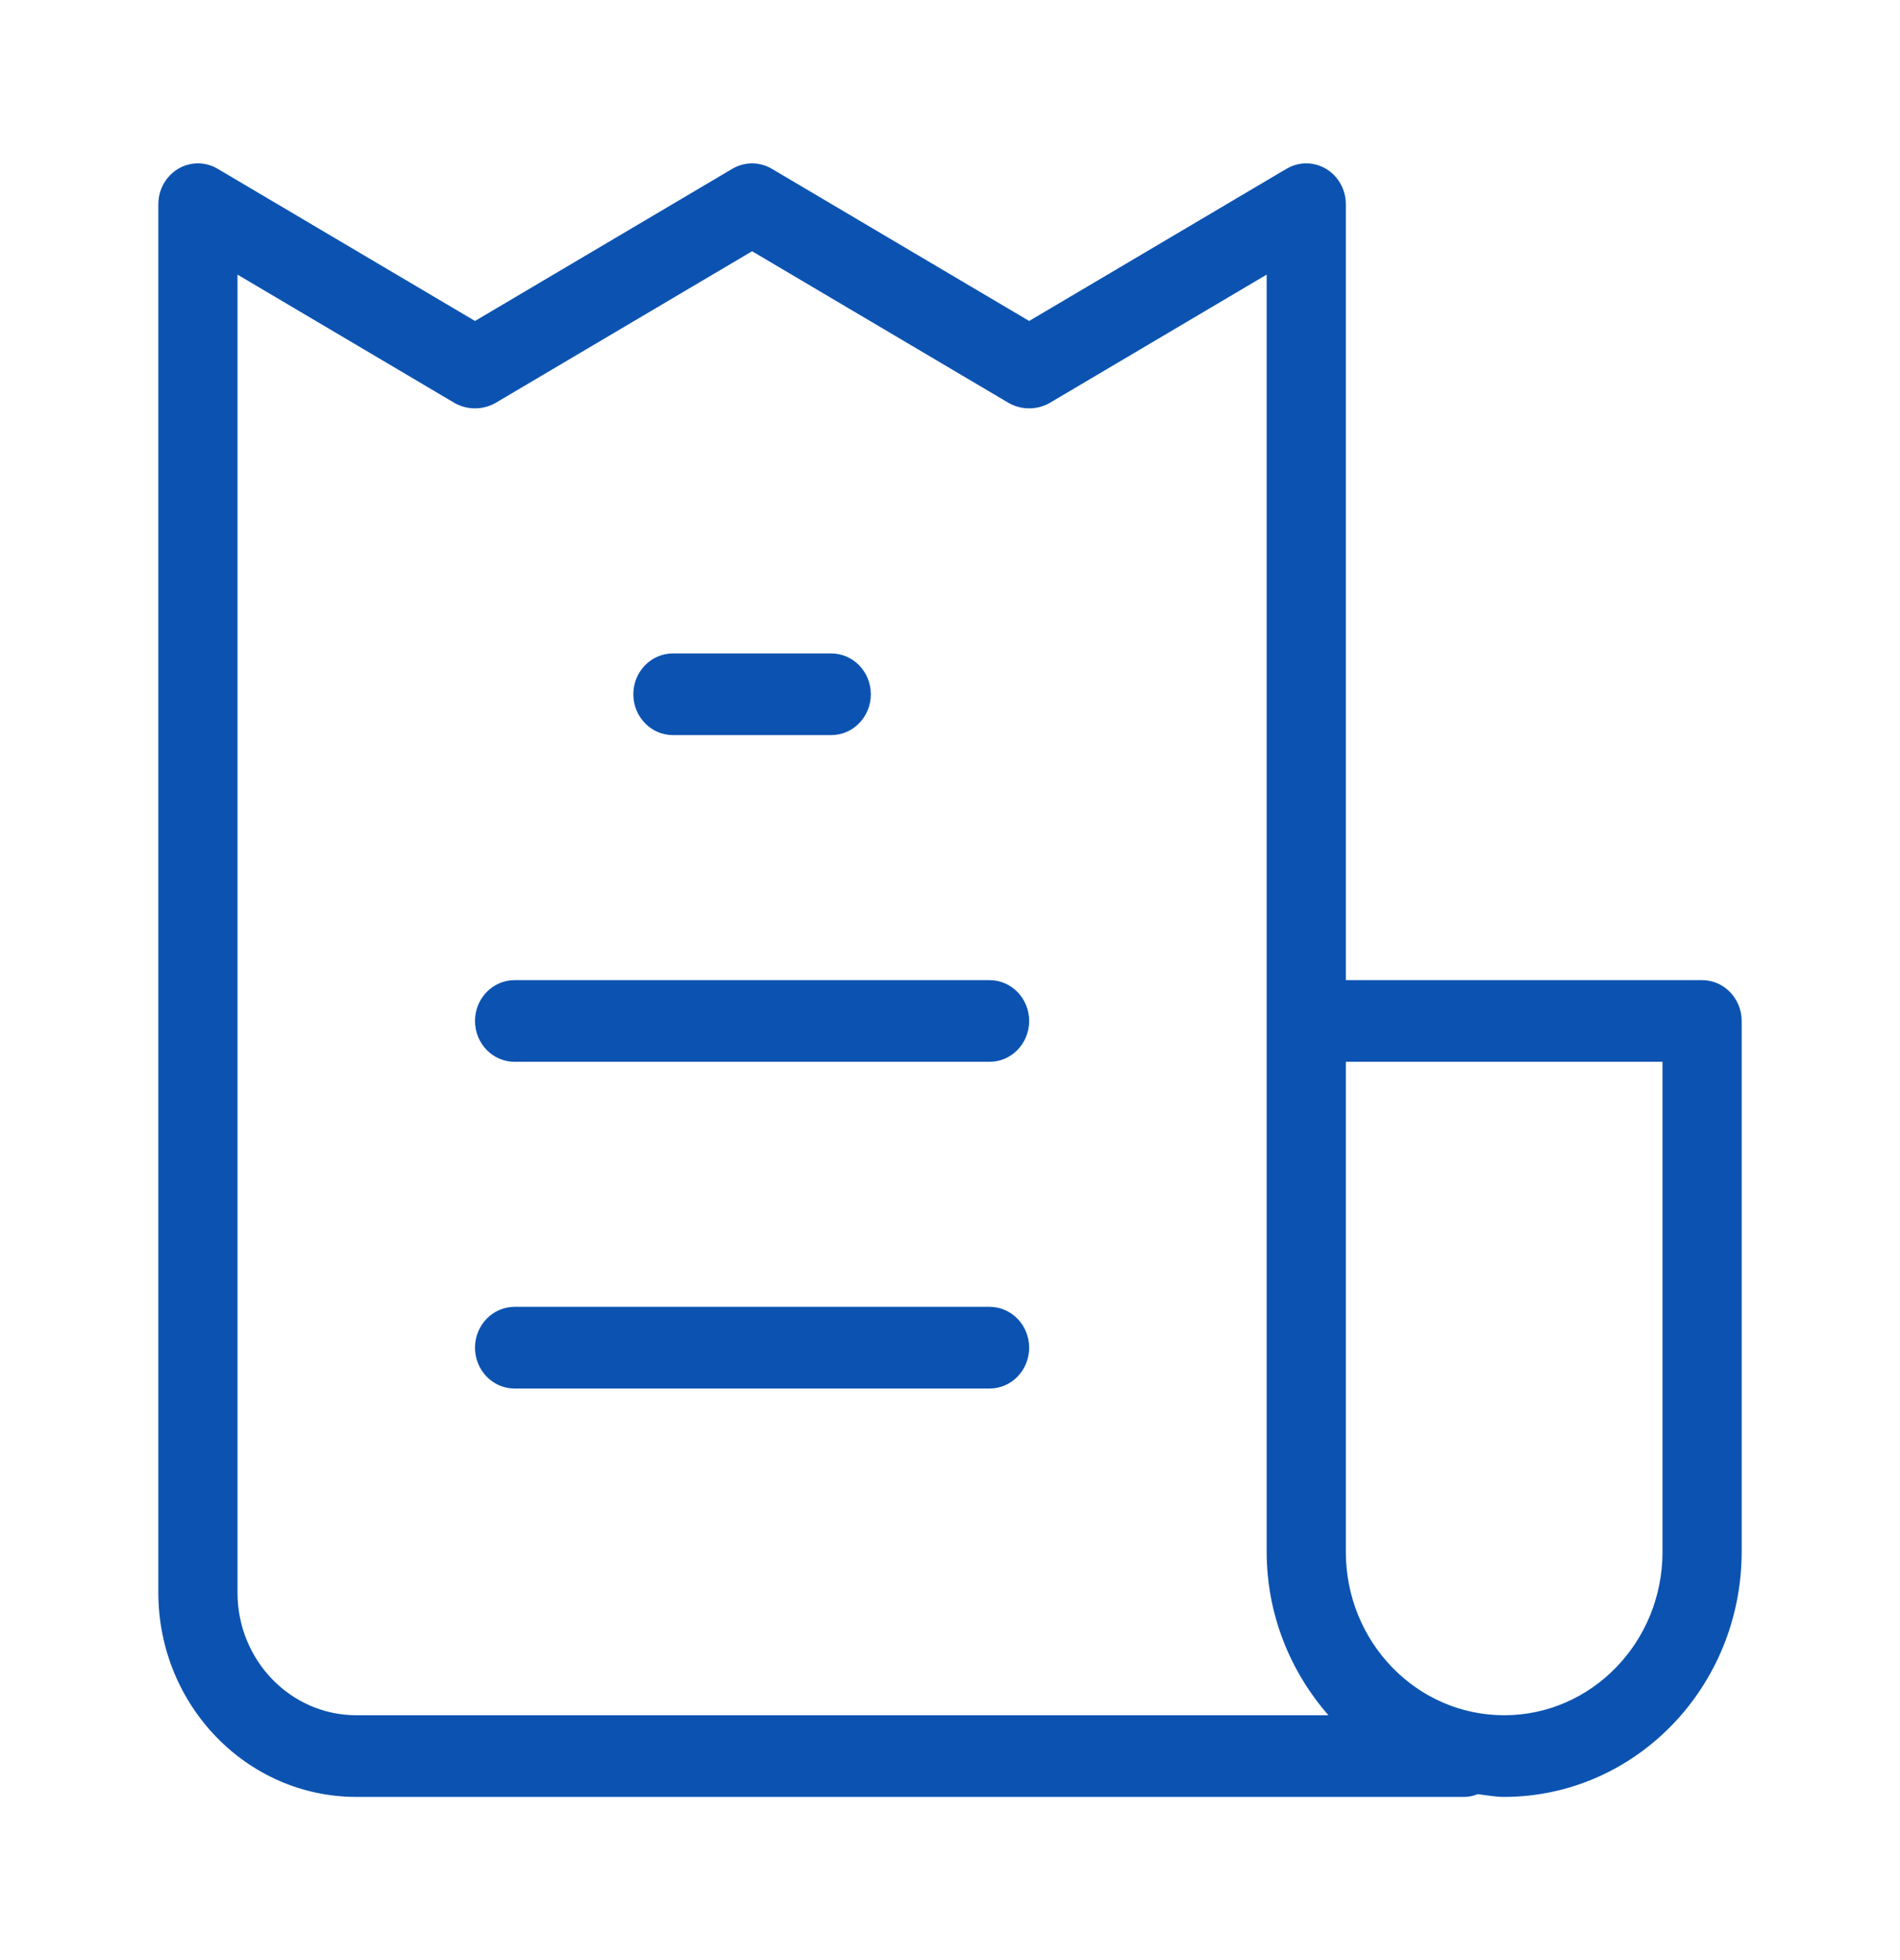<svg width="63" height="65" viewBox="0 0 63 65" fill="none" xmlns="http://www.w3.org/2000/svg">
<path d="M22.312 24.375H27.562C28.287 24.375 28.875 23.769 28.875 23.021C28.875 22.273 28.287 21.667 27.562 21.667H22.312C21.588 21.667 21 22.273 21 23.021C21 23.769 21.588 24.375 22.312 24.375ZM32.812 43.333H17.062C16.338 43.333 15.75 43.94 15.75 44.688C15.75 45.435 16.338 46.042 17.062 46.042H32.812C33.537 46.042 34.125 45.435 34.125 44.688C34.125 43.94 33.537 43.333 32.812 43.333ZM32.812 32.5H17.062C16.338 32.5 15.75 33.106 15.75 33.854C15.75 34.602 16.338 35.208 17.062 35.208H32.812C33.537 35.208 34.125 34.602 34.125 33.854C34.125 33.106 33.537 32.5 32.812 32.5ZM56.438 32.5H44.625V6.771C44.625 6.534 44.565 6.301 44.45 6.095C44.089 5.447 43.287 5.224 42.659 5.596L34.125 10.643L25.591 5.596C25.186 5.358 24.689 5.358 24.284 5.596L15.75 10.643L7.216 5.596C7.017 5.478 6.791 5.416 6.562 5.416C5.837 5.417 5.25 6.023 5.25 6.771V52.812C5.253 56.55 8.19 59.58 11.812 59.583H48.562C48.719 59.583 48.864 59.543 49.002 59.492C49.293 59.526 49.576 59.583 49.875 59.583C54.222 59.578 57.745 55.944 57.75 51.458V33.854C57.75 33.854 57.75 33.855 57.75 33.854C57.749 33.107 57.162 32.499 56.438 32.5ZM11.812 56.875C9.639 56.873 7.877 55.055 7.875 52.812V9.106L15.071 13.362C15.494 13.6 16.006 13.6 16.429 13.362L24.938 8.331L33.446 13.362C33.869 13.6 34.381 13.6 34.804 13.362L42 9.106V33.854V36.562V51.458C42.002 53.549 42.79 55.435 44.048 56.875H11.812ZM55.125 51.458C55.125 54.45 52.775 56.875 49.875 56.875C46.975 56.875 44.625 54.45 44.625 51.458V36.562V35.208H55.125V51.458Z" fill="#0C53B1"/>
</svg>
